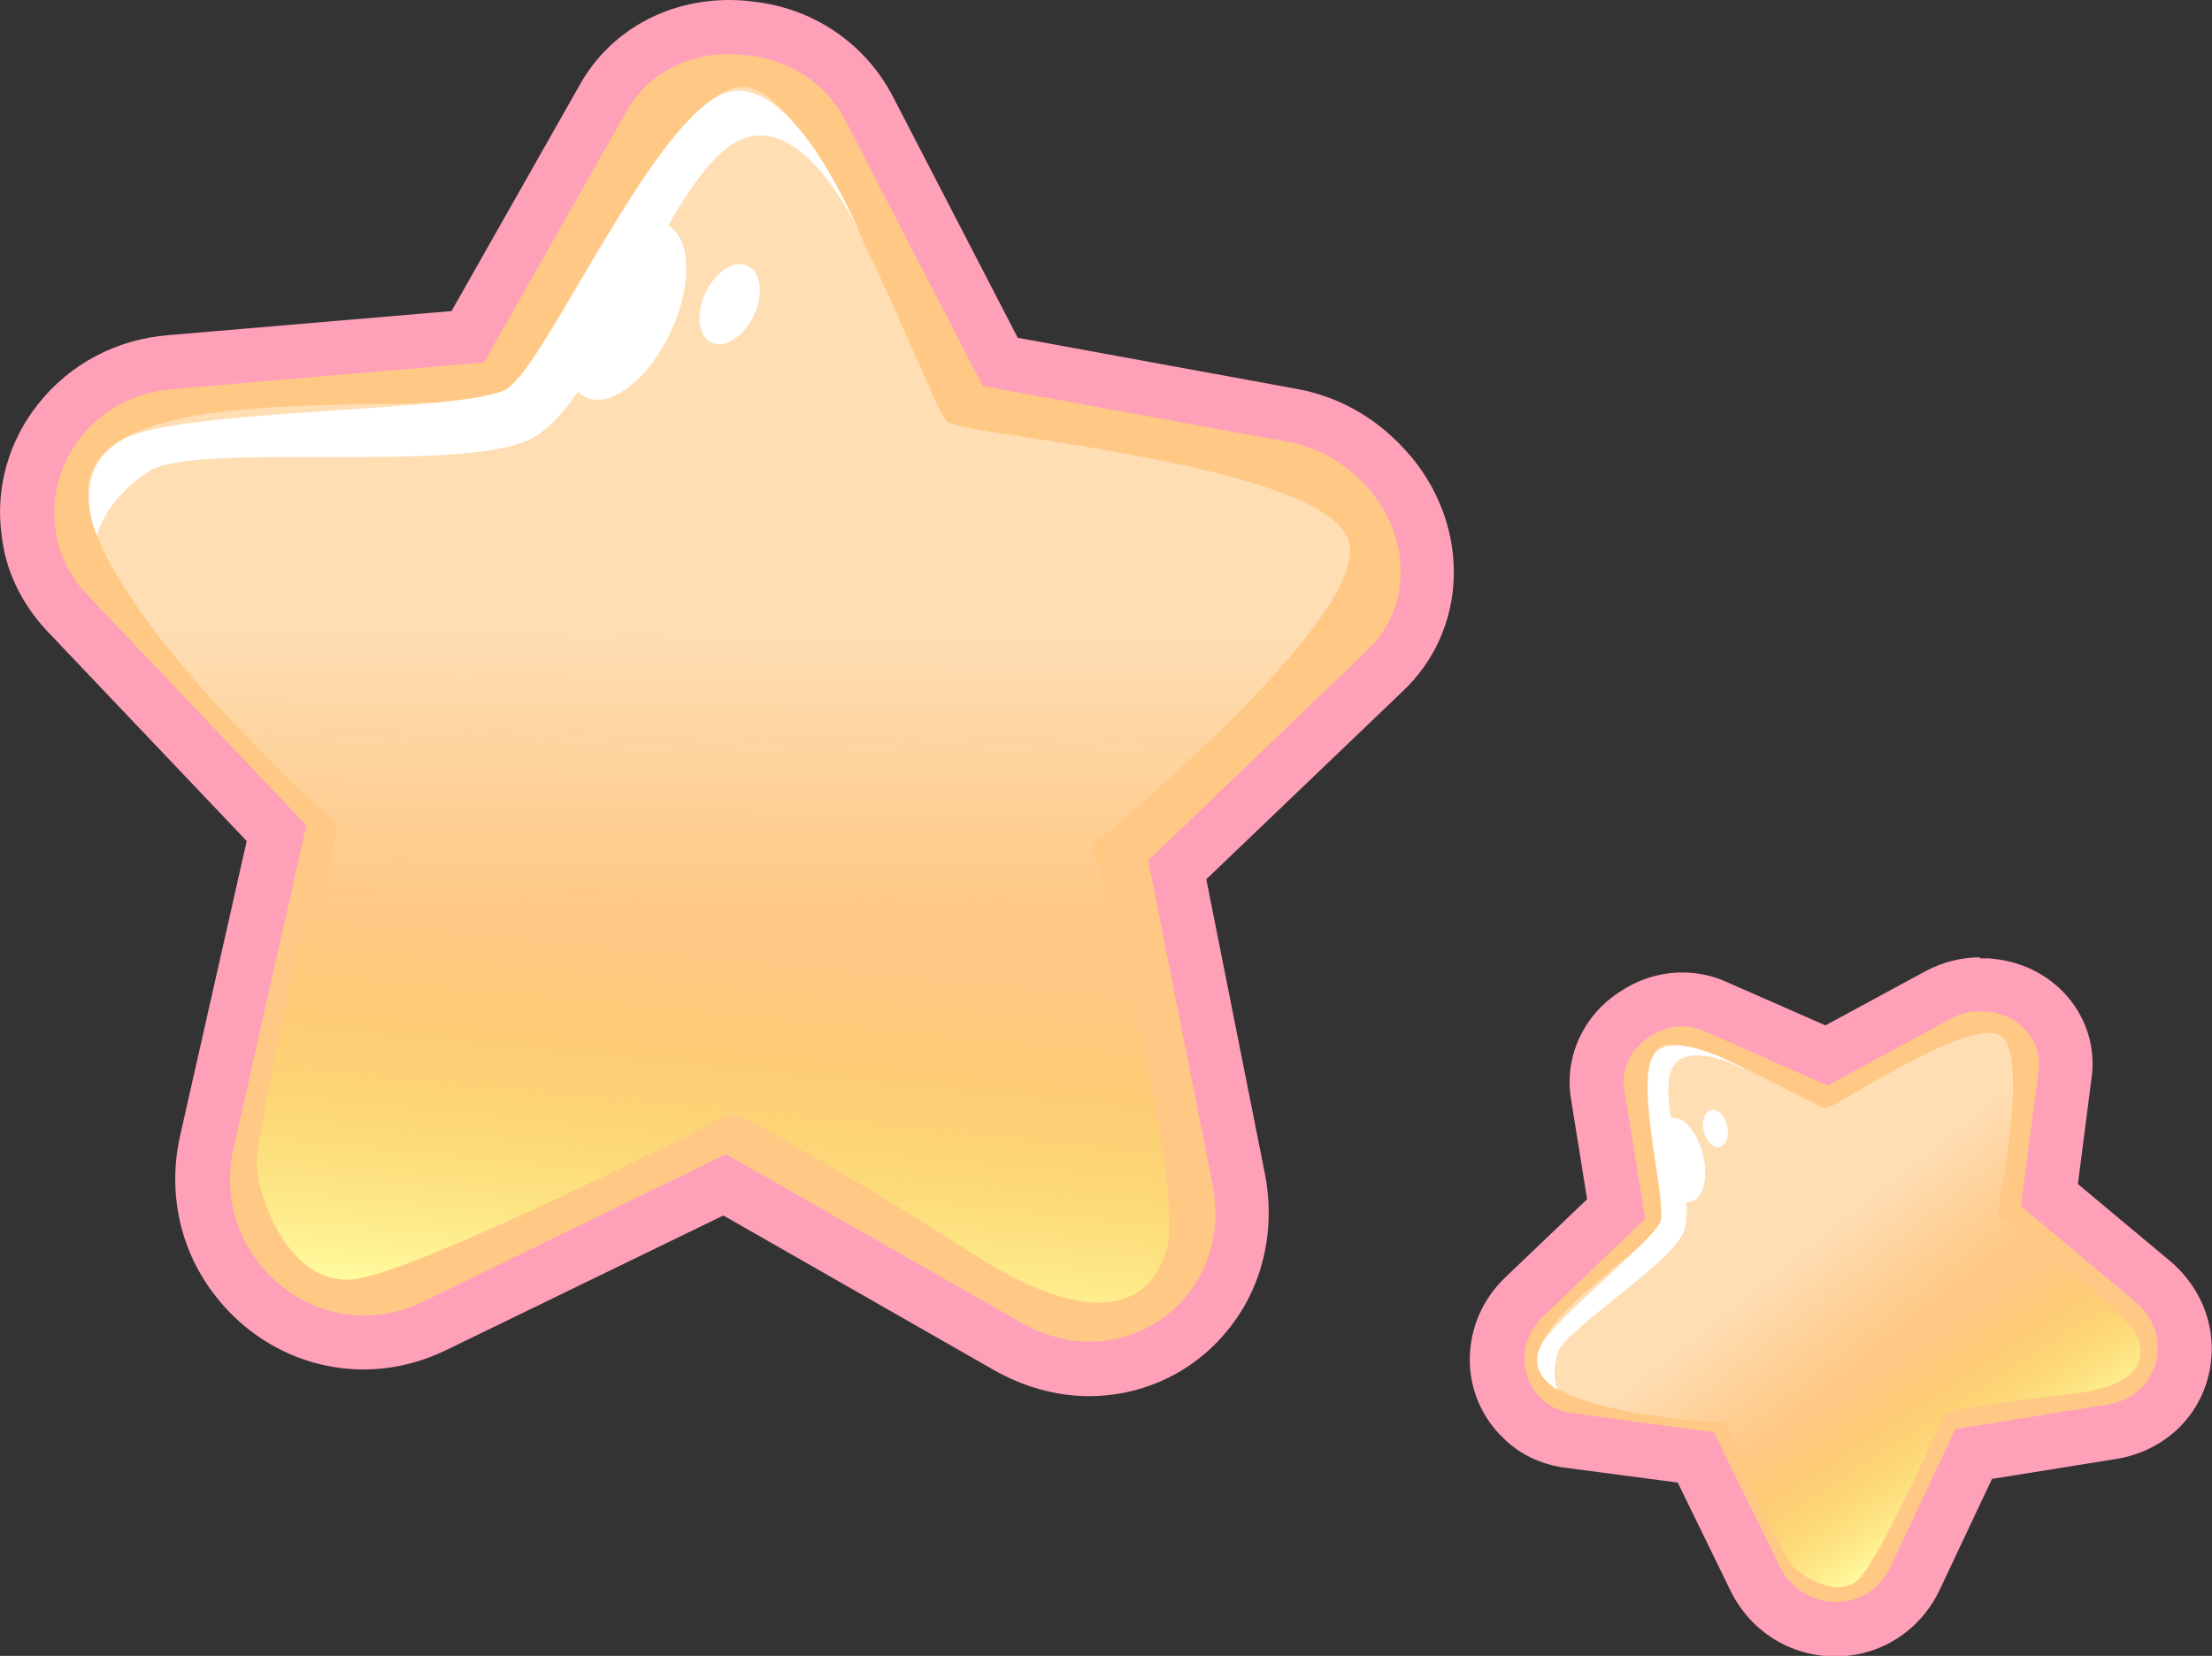 <?xml version="1.0" encoding="UTF-8"?>
<svg xmlns="http://www.w3.org/2000/svg" xmlns:xlink="http://www.w3.org/1999/xlink" viewBox="0 0 42.23 31.62">
  <rect x="0" y="0" width="42.23" height="31.62" fill="#333333" stroke="none"/>
  <defs>
    <style>
      .cls-1 {
        fill: #ffc985;
      }

      .cls-2 {
        fill: url(#linear-gradient-8);
      }

      .cls-3 {
        fill: url(#linear-gradient-5);
      }

      .cls-4 {
        fill: url(#linear-gradient-9);
      }

      .cls-5 {
        fill: url(#linear-gradient-4);
      }

      .cls-6 {
        fill: url(#linear-gradient-3);
      }

      .cls-7 {
        isolation: isolate;
      }

      .cls-8 {
        fill: url(#linear-gradient-2);
      }

      .cls-8, .cls-9, .cls-10, .cls-11 {
        mix-blend-mode: overlay;
      }

      .cls-9 {
        fill: url(#linear-gradient-7);
      }

      .cls-12 {
        fill: url(#linear-gradient-10);
      }

      .cls-13 {
        fill: #ffa0b9;
      }

      .cls-10 {
        fill: url(#linear-gradient);
      }

      .cls-10, .cls-11 {
        opacity: .39;
      }

      .cls-11 {
        fill: url(#linear-gradient-6);
      }
    </style>
    <linearGradient id="linear-gradient" x1="31.61" y1="-.02" x2="37.55" y2="11.4" gradientTransform="translate(41.94 -9.83) rotate(152.96) scale(1 -1)" gradientUnits="userSpaceOnUse">
      <stop offset=".58" stop-color="#fff"/>
      <stop offset="1" stop-color="#f7f7f7" stop-opacity="0"/>
    </linearGradient>
    <linearGradient id="linear-gradient-2" x1="36.79" y1="-.95" x2="38.23" y2="6.76" gradientTransform="translate(41.94 -9.83) rotate(152.96) scale(1 -1)" gradientUnits="userSpaceOnUse">
      <stop offset=".48" stop-color="#fff"/>
      <stop offset="1" stop-color="#f7f7f7" stop-opacity="0"/>
    </linearGradient>
    <linearGradient id="linear-gradient-3" x1="325.34" y1="-226.58" x2="325.87" y2="-223.72" gradientTransform="translate(337.3 232.52) rotate(-180) scale(1 -1)" xlink:href="#linear-gradient-2"/>
    <linearGradient id="linear-gradient-4" x1="324.39" y1="-224.85" x2="324.67" y2="-223.33" gradientTransform="translate(338.32 230.66) rotate(-180) scale(1 -1)" xlink:href="#linear-gradient-2"/>
    <linearGradient id="linear-gradient-5" x1="41.94" y1="19.13" x2="37.61" y2="12.36" gradientTransform="translate(41.94 -9.83) rotate(152.96) scale(1 -1)" gradientUnits="userSpaceOnUse">
      <stop offset=".13" stop-color="#fffda1"/>
      <stop offset="1" stop-color="#f7c82f" stop-opacity="0"/>
    </linearGradient>
    <linearGradient id="linear-gradient-6" x1="407.2" y1="-8.74" x2="409.88" y2="-3.58" gradientTransform="translate(206.79 -346.89) rotate(114.13) scale(1 -1)" xlink:href="#linear-gradient"/>
    <linearGradient id="linear-gradient-7" x1="409.54" y1="-9.16" x2="410.19" y2="-5.68" gradientTransform="translate(206.79 -346.89) rotate(114.13) scale(1 -1)" xlink:href="#linear-gradient-2"/>
    <linearGradient id="linear-gradient-8" x1="615.16" y1="-463.69" x2="615.4" y2="-462.4" gradientTransform="translate(495.78 -593) rotate(90) scale(1 -1)" xlink:href="#linear-gradient-2"/>
    <linearGradient id="linear-gradient-9" x1="614.73" y1="-462.91" x2="614.86" y2="-462.22" gradientTransform="translate(495.65 -593.18) rotate(90) scale(1 -1)" xlink:href="#linear-gradient-2"/>
    <linearGradient id="linear-gradient-10" x1="411.87" y1="-.08" x2="409.91" y2="-3.14" gradientTransform="translate(206.79 -346.89) rotate(114.13) scale(1 -1)" xlink:href="#linear-gradient-5"/>
  </defs>
  <g class="cls-7">
    <g id="Layer_2" data-name="Layer 2">
      <g id="Layer_1-2" data-name="Layer 1">
        <g>
          <g>
            <g>
              <path class="cls-1" d="M20.81,26.14c-.53,0-1.05-.14-1.55-.42l-5.42-3.1-5.53,2.69c-.44.22-.9.33-1.37.33h0c-.93,0-1.8-.43-2.4-1.17-.6-.75-.81-1.72-.6-2.66l1.33-5.89L1.28,11.7c-.43-.47-.68-1.01-.73-1.56-.11-.72.11-1.5.59-2.11.51-.65,1.26-1.04,2.11-1.11l5.68-.48,2.6-4.57c.48-.84,1.38-1.34,2.4-1.34.14,0,.28,0,.42.03.97.1,1.82.68,2.26,1.54l2.49,4.82,5.59,1.03c.61.11,1.16.41,1.61.84.07.06.17.16.26.27.97,1.18.92,2.8-.12,3.77l-3.95,3.79,1.18,5.91c.18.95-.03,1.86-.61,2.56-.55.67-1.37,1.06-2.24,1.06Z"/>
              <path class="cls-13" d="M13.93,1.04c.12,0,.23,0,.35.02.76.08,1.49.51,1.87,1.26l2.61,5.05,5.84,1.07c.53.1.99.36,1.34.7.08.07.16.15.23.24.73.88.82,2.21-.09,3.06l-4.16,3.99,1.23,6.19c.33,1.68-.89,3-2.34,3-.42,0-.86-.11-1.29-.35l-5.66-3.23-5.77,2.81c-.38.19-.77.27-1.14.27-1.56,0-2.88-1.49-2.49-3.2l1.39-6.16L1.65,11.34c-.35-.38-.55-.81-.59-1.25-.18-1.24.74-2.54,2.23-2.66l5.95-.51,2.73-4.81c.41-.72,1.18-1.08,1.95-1.08M13.93,0c-1.22,0-2.28.6-2.85,1.6l-2.46,4.34-5.41.46c-.99.08-1.87.55-2.47,1.3C.16,8.42-.09,9.33.03,10.21c.07.66.36,1.29.86,1.83l3.82,4.02-1.27,5.62c-.25,1.1,0,2.23.7,3.1.69.87,1.72,1.37,2.8,1.37.55,0,1.09-.13,1.6-.38l5.27-2.56,5.18,2.96c.57.32,1.19.49,1.8.49,1.02,0,1.99-.45,2.64-1.25.67-.81.93-1.9.72-2.99l-1.12-5.63,3.75-3.59c1.23-1.16,1.31-3.08.17-4.47-.1-.11-.2-.23-.33-.35-.51-.49-1.15-.82-1.84-.95l-5.35-.98-2.38-4.6c-.52-1.01-1.52-1.7-2.68-1.82-.13-.02-.3-.03-.46-.03h0Z"/>
            </g>
            <path class="cls-10" d="M20.86,16.13s5.11-4.16,4.91-5.71-7.35-2.1-7.68-2.36-2.46-6.38-3.9-6.4-3.5,5.19-4.37,5.8-7.39-.36-8.08,1.58,4.71,6.71,4.71,6.71c0,0-1.51,6.69-.96,7.96s7.63-1.95,8.71-2.36,5.64,4.39,7.25,3.34c1.61-1.05-.6-8.55-.6-8.55Z"/>
            <path class="cls-8" d="M16.47,4.59s-1.36-3.44-2.73-2.77-3.34,5.17-4.07,5.61-6.16.37-7.28.94-.54,1.86-.54,1.86c0,0,.13-.66.99-1.23s5.8.04,7.23-.59,2.44-4.55,3.82-5.59,2.58,1.76,2.58,1.76Z"/>
            <ellipse class="cls-6" cx="11.96" cy="5.94" rx="1.82" ry=".94" transform="translate(1.51 14.26) rotate(-64.96)"/>
            <ellipse class="cls-5" cx="13.93" cy="5.81" rx=".81" ry=".51" transform="translate(2.77 15.97) rotate(-64.96)"/>
            <path class="cls-3" d="M20.86,16.13s1.77,6.4,1.42,7.7-1.65,1.44-3.71.11-4.51-2.73-4.61-2.68-6,3.06-7.23,3.17-1.81-1.6-1.83-2.19,1.33-6.58,1.33-6.58"/>
          </g>
          <g>
            <g>
              <path class="cls-1" d="M35.04,31.1c-.66,0-1.24-.37-1.53-.96l-1.14-2.32-2.45-.33c-.35-.05-.65-.2-.87-.43-.29-.27-.47-.68-.47-1.11,0-.45.18-.88.52-1.2l1.76-1.68-.36-2.2c-.1-.61.2-1.22.76-1.55.25-.16.55-.25.86-.25.22,0,.44.05.64.14l2.12.94,2.14-1.16c.24-.13.52-.2.8-.2.06,0,.18,0,.18,0,.03,0,.09,0,.16.02.85.17,1.39.9,1.28,1.69l-.3,2.3,1.97,1.65c.51.43.73,1.09.55,1.7-.17.61-.68,1.06-1.33,1.17l-2.64.42-1.12,2.38c-.28.6-.86.97-1.51.97Z"/>
              <path class="cls-13" d="M37.81,19.32s.08,0,.12,0c.05,0,.1,0,.15.02.51.1.91.55.84,1.1l-.34,2.59,2.19,1.83c.76.64.45,1.8-.53,1.96l-2.91.47-1.24,2.63c-.21.45-.62.67-1.04.67s-.85-.23-1.07-.67l-1.26-2.57-2.73-.37c-.23-.04-.42-.13-.56-.27-.42-.39-.46-1.1.03-1.57l1.95-1.87-.4-2.47c-.07-.43.17-.82.51-1.02.17-.11.38-.18.59-.18.14,0,.29.03.43.09l2.35,1.04,2.36-1.28c.18-.1.37-.14.55-.14M37.81,18.28h0c-.36,0-.72.09-1.04.26l-1.92,1.04-1.89-.83c-.26-.12-.55-.18-.84-.18-.41,0-.81.12-1.15.34-.71.43-1.11,1.24-.98,2.06l.31,1.93-1.56,1.49c-.44.42-.68.98-.68,1.58,0,.57.24,1.11.64,1.49.3.3.69.49,1.13.56l2.2.29,1.01,2.07c.38.77,1.14,1.25,2,1.25s1.62-.49,1.99-1.27l1-2.12,2.37-.38c.86-.14,1.53-.73,1.75-1.54.22-.82-.05-1.67-.72-2.24l-1.76-1.47.26-2.02c.15-1.05-.56-2.03-1.66-2.25-.11-.02-.2-.03-.29-.04-.06,0-.12,0-.19,0h0Z"/>
            </g>
            <path class="cls-11" d="M38.12,23.22s.62-2.92.11-3.41-3.18,1.34-3.37,1.35-2.68-1.55-3.19-1.15.24,2.82.1,3.28-2.71,1.97-2.4,2.85,3.57,1.03,3.57,1.03c0,0,1.36,2.78,1.92,3.08s2.14-2.85,2.4-3.3,3.23-.05,3.5-.88-2.64-2.84-2.64-2.84Z"/>
            <path class="cls-9" d="M33.29,20.4s-1.45-.83-1.75-.2.29,2.77.16,3.13-2.07,1.88-2.3,2.4.34.81.34.81c0,0-.14-.27,0-.71s2.06-1.63,2.38-2.26-.43-2.29-.24-3.05,1.41-.11,1.41-.11Z"/>
            <ellipse class="cls-2" cx="32.09" cy="22.15" rx=".43" ry=".82" transform="translate(-4.35 8.28) rotate(-13.78)"/>
            <ellipse class="cls-4" cx="32.75" cy="21.55" rx=".23" ry=".36" transform="translate(-4.19 8.42) rotate(-13.78)"/>
            <path class="cls-12" d="M38.12,23.22s2.44,1.75,2.68,2.31-.17.97-1.28,1.09-2.36.32-2.38.36-1.25,2.78-1.65,3.17-1.09-.05-1.27-.25-1.4-2.69-1.4-2.69"/>
          </g>
        </g>
      </g>
    </g>
  </g>
</svg>